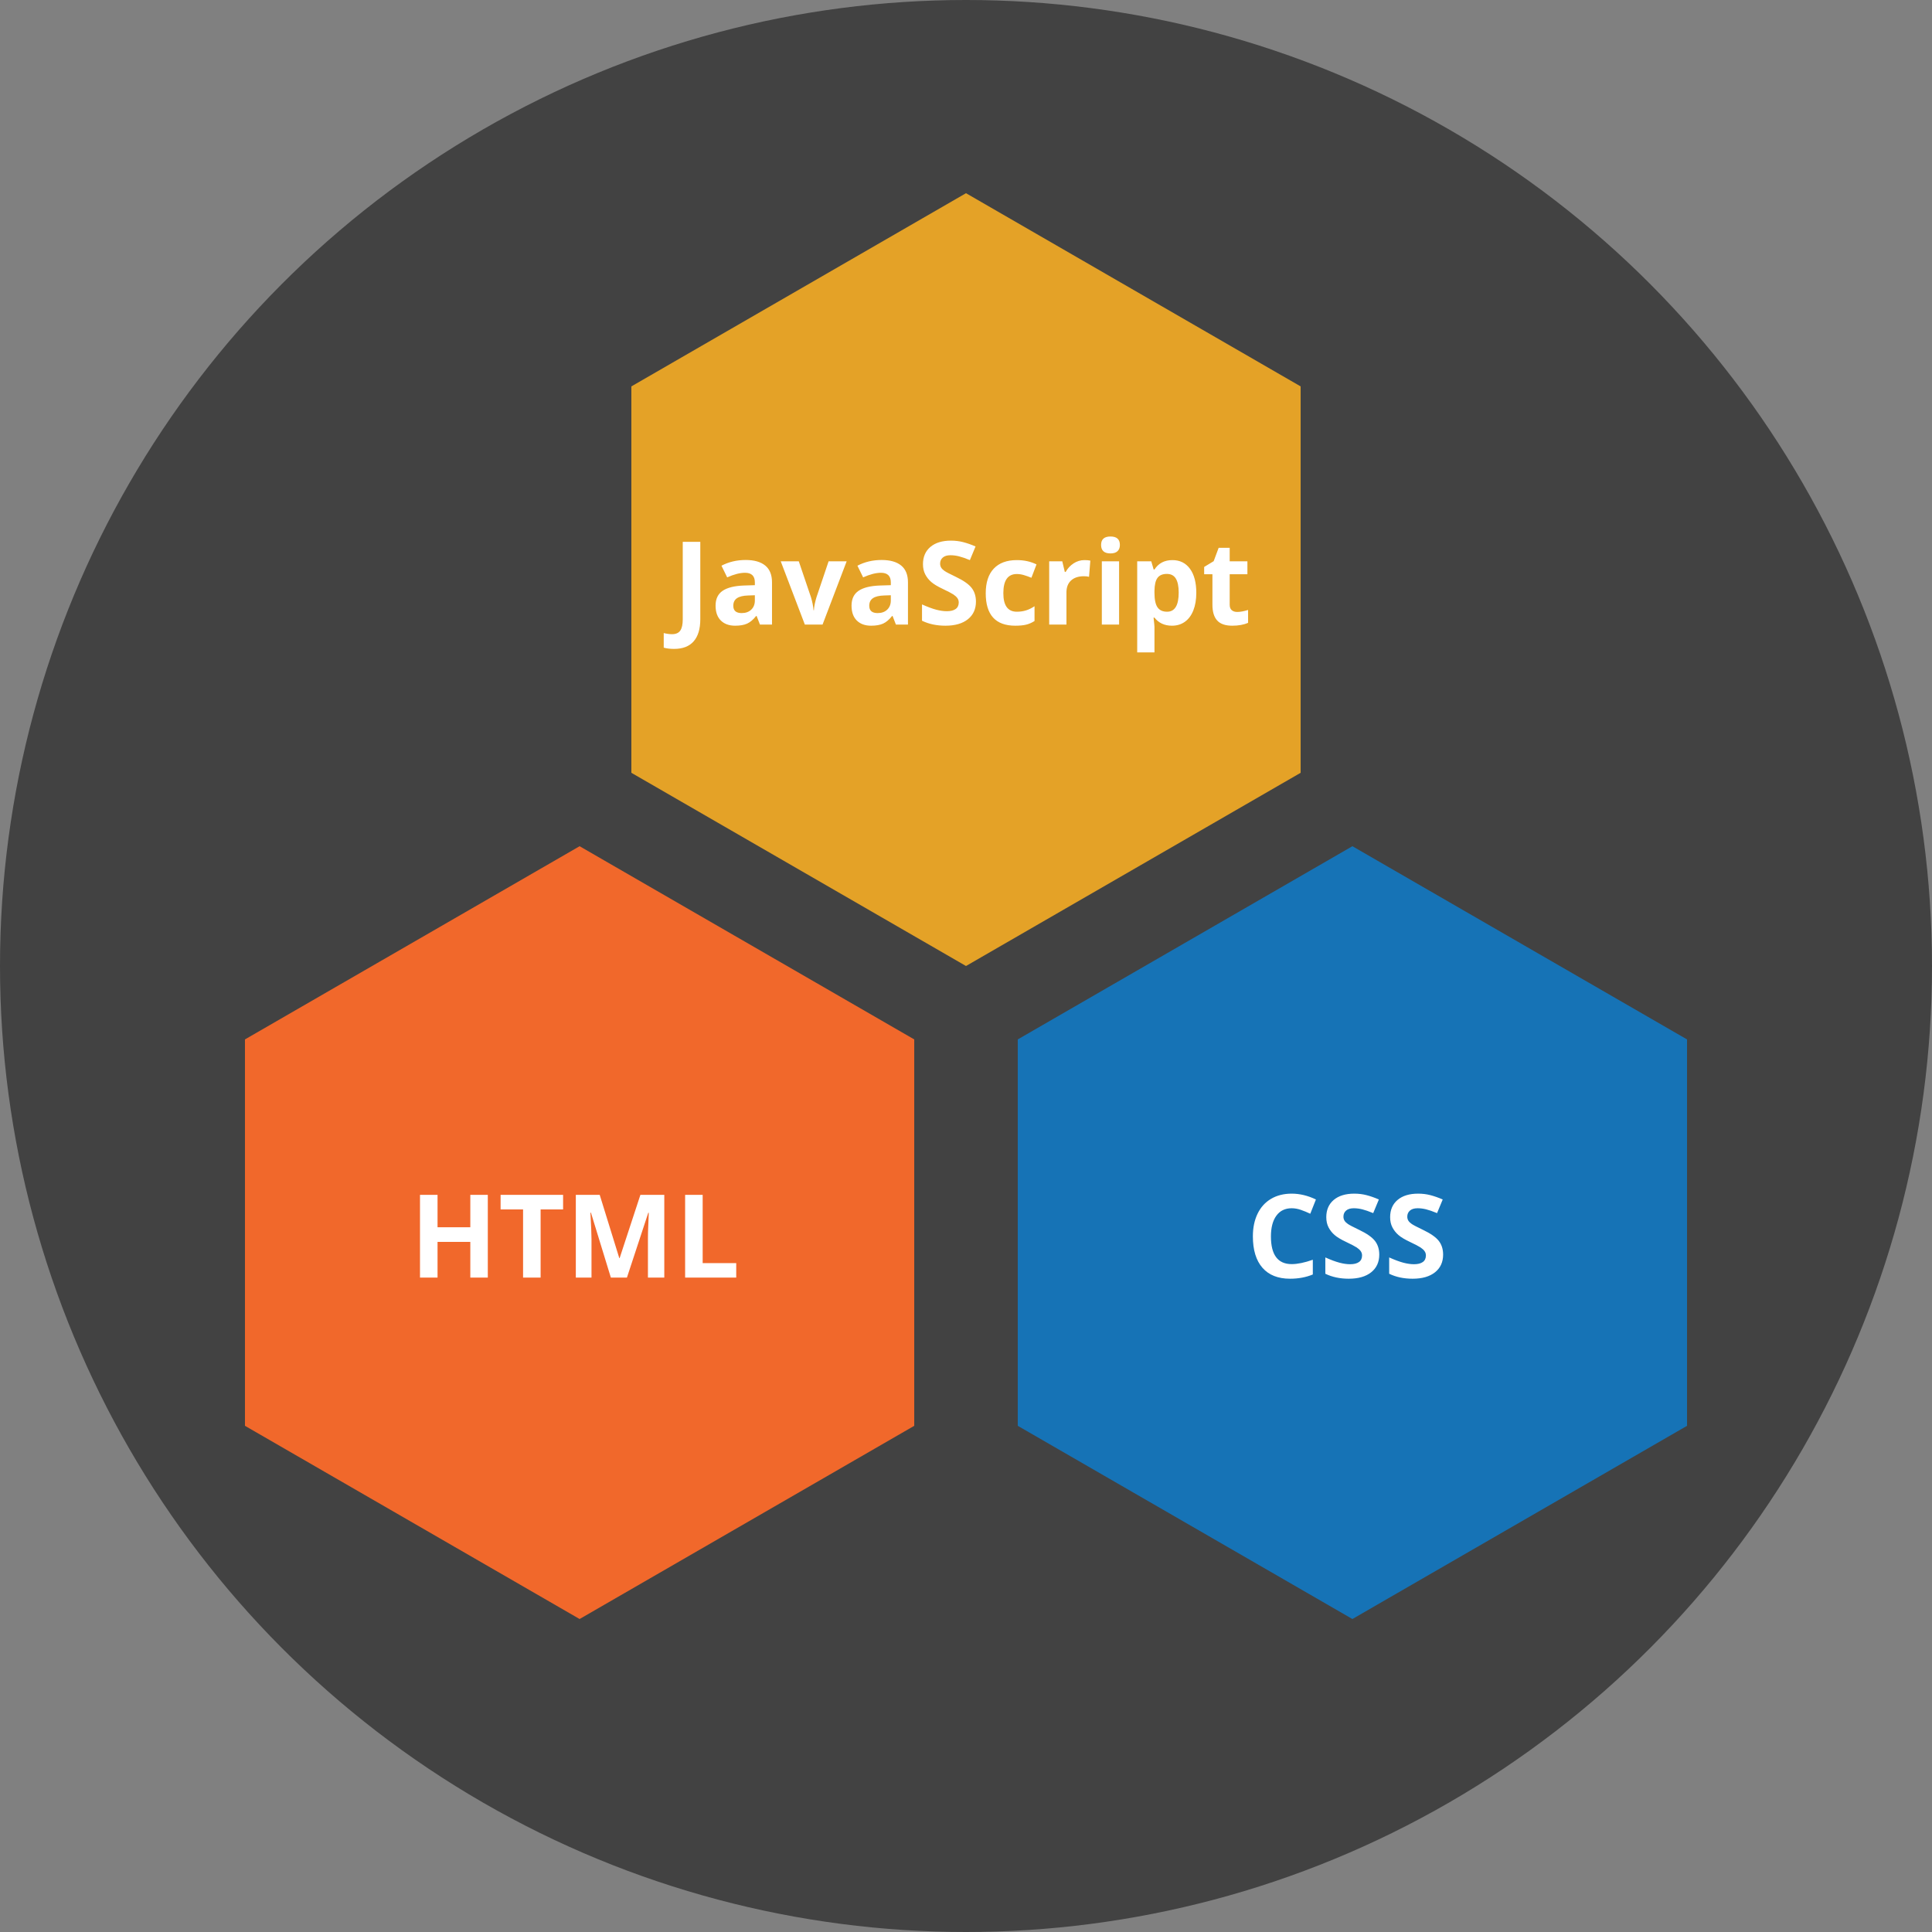 <?xml version="1.0" standalone="no"?><!-- Generator: Gravit.io --><svg xmlns="http://www.w3.org/2000/svg" xmlns:xlink="http://www.w3.org/1999/xlink" style="isolation:isolate" viewBox="0 0 500 500" width="500" height="500"><rect x="0" y="0" width="500" height="500" fill="#808080" stroke="none"/><g><g><g><circle vector-effect="non-scaling-stroke" cx="0" cy="0" r="1" transform="matrix(250,0,0,250,250,250)" fill="rgb(66,66,66)"/><path d=" M 150 219 L 236.603 269 L 236.603 369 L 150 419 L 63.397 369 L 63.397 269 L 150 219 Z " fill-rule="evenodd" fill="rgb(241,104,43)"/><path d=" M 126.244 309.222 L 126.244 330.638 L 121.718 330.638 L 121.718 321.395 L 113.236 321.395 L 113.236 330.638 L 108.695 330.638 L 108.695 309.222 L 113.236 309.222 L 113.236 317.616 L 121.718 317.616 L 121.718 309.222 L 126.244 309.222 L 126.244 309.222 Z  M 139.911 313.001 L 139.911 330.638 L 135.37 330.638 L 135.37 313.001 L 129.555 313.001 L 129.555 309.222 L 145.727 309.222 L 145.727 313.001 L 139.911 313.001 L 139.911 313.001 Z  M 162.25 330.638 L 158.09 330.638 L 152.934 313.836 L 152.802 313.836 L 152.802 313.836 Q 153.08 318.963 153.08 320.677 L 153.08 320.677 L 153.08 330.638 L 149.022 330.638 L 149.022 309.222 L 155.204 309.222 L 160.272 325.599 L 160.36 325.599 L 165.736 309.222 L 171.918 309.222 L 171.918 330.638 L 167.685 330.638 L 167.685 320.501 L 167.685 320.501 Q 167.685 319.784 167.707 318.846 L 167.707 318.846 L 167.707 318.846 Q 167.729 317.909 167.904 313.866 L 167.904 313.866 L 167.772 313.866 L 162.25 330.638 L 162.25 330.638 Z  M 190.536 330.638 L 177.309 330.638 L 177.309 309.222 L 181.85 309.222 L 181.85 326.888 L 190.536 326.888 L 190.536 330.638 L 190.536 330.638 Z " fill-rule="evenodd" fill="rgb(255,255,255)"/><path d=" M 250 50 L 336.603 100 L 336.603 200 L 250 250 L 163.397 200 L 163.397 100 L 250 50 Z " fill-rule="evenodd" fill="rgb(228,162,39)"/><path d=" M 350 219 L 436.603 269 L 436.603 369 L 350 419 L 263.397 369 L 263.397 269 L 350 219 Z " fill-rule="evenodd" fill="rgb(22,115,182)"/><path d=" M 334.292 312.694 L 334.292 312.694 L 334.292 312.694 Q 331.729 312.694 330.322 314.62 L 330.322 314.62 L 330.322 314.62 Q 328.916 316.546 328.916 319.989 L 328.916 319.989 L 328.916 319.989 Q 328.916 327.152 334.292 327.152 L 334.292 327.152 L 334.292 327.152 Q 336.548 327.152 339.756 326.024 L 339.756 326.024 L 339.756 329.833 L 339.756 329.833 Q 337.119 330.931 333.867 330.931 L 333.867 330.931 L 333.867 330.931 Q 329.194 330.931 326.719 328.097 L 326.719 328.097 L 326.719 328.097 Q 324.243 325.262 324.243 319.959 L 324.243 319.959 L 324.243 319.959 Q 324.243 316.62 325.459 314.107 L 325.459 314.107 L 325.459 314.107 Q 326.675 311.595 328.953 310.255 L 328.953 310.255 L 328.953 310.255 Q 331.23 308.915 334.292 308.915 L 334.292 308.915 L 334.292 308.915 Q 337.412 308.915 340.562 310.423 L 340.562 310.423 L 339.097 314.115 L 339.097 314.115 Q 337.896 313.543 336.68 313.119 L 336.68 313.119 L 336.68 313.119 Q 335.464 312.694 334.292 312.694 Z  M 356.953 324.691 L 356.953 324.691 L 356.953 324.691 Q 356.953 327.591 354.866 329.261 L 354.866 329.261 L 354.866 329.261 Q 352.778 330.931 349.058 330.931 L 349.058 330.931 L 349.058 330.931 Q 345.63 330.931 342.993 329.642 L 342.993 329.642 L 342.993 325.423 L 342.993 325.423 Q 345.161 326.39 346.663 326.786 L 346.663 326.786 L 346.663 326.786 Q 348.164 327.181 349.409 327.181 L 349.409 327.181 L 349.409 327.181 Q 350.903 327.181 351.702 326.61 L 351.702 326.61 L 351.702 326.61 Q 352.5 326.039 352.5 324.911 L 352.5 324.911 L 352.5 324.911 Q 352.5 324.281 352.148 323.79 L 352.148 323.79 L 352.148 323.79 Q 351.797 323.299 351.116 322.845 L 351.116 322.845 L 351.116 322.845 Q 350.435 322.391 348.34 321.395 L 348.34 321.395 L 348.34 321.395 Q 346.377 320.472 345.396 319.623 L 345.396 319.623 L 345.396 319.623 Q 344.414 318.773 343.828 317.645 L 343.828 317.645 L 343.828 317.645 Q 343.242 316.517 343.242 315.008 L 343.242 315.008 L 343.242 315.008 Q 343.242 312.167 345.168 310.541 L 345.168 310.541 L 345.168 310.541 Q 347.095 308.915 350.493 308.915 L 350.493 308.915 L 350.493 308.915 Q 352.163 308.915 353.679 309.31 L 353.679 309.31 L 353.679 309.31 Q 355.195 309.706 356.851 310.423 L 356.851 310.423 L 355.386 313.954 L 355.386 313.954 Q 353.672 313.25 352.551 312.972 L 352.551 312.972 L 352.551 312.972 Q 351.431 312.694 350.347 312.694 L 350.347 312.694 L 350.347 312.694 Q 349.058 312.694 348.369 313.294 L 348.369 313.294 L 348.369 313.294 Q 347.681 313.895 347.681 314.862 L 347.681 314.862 L 347.681 314.862 Q 347.681 315.462 347.959 315.909 L 347.959 315.909 L 347.959 315.909 Q 348.237 316.356 348.845 316.773 L 348.845 316.773 L 348.845 316.773 Q 349.453 317.191 351.724 318.275 L 351.724 318.275 L 351.724 318.275 Q 354.727 319.71 355.84 321.153 L 355.84 321.153 L 355.84 321.153 Q 356.953 322.596 356.953 324.691 Z  M 373.477 324.691 L 373.477 324.691 L 373.477 324.691 Q 373.477 327.591 371.389 329.261 L 371.389 329.261 L 371.389 329.261 Q 369.302 330.931 365.581 330.931 L 365.581 330.931 L 365.581 330.931 Q 362.153 330.931 359.517 329.642 L 359.517 329.642 L 359.517 325.423 L 359.517 325.423 Q 361.685 326.39 363.186 326.786 L 363.186 326.786 L 363.186 326.786 Q 364.688 327.181 365.933 327.181 L 365.933 327.181 L 365.933 327.181 Q 367.427 327.181 368.225 326.61 L 368.225 326.61 L 368.225 326.61 Q 369.023 326.039 369.023 324.911 L 369.023 324.911 L 369.023 324.911 Q 369.023 324.281 368.672 323.79 L 368.672 323.79 L 368.672 323.79 Q 368.32 323.299 367.639 322.845 L 367.639 322.845 L 367.639 322.845 Q 366.958 322.391 364.863 321.395 L 364.863 321.395 L 364.863 321.395 Q 362.9 320.472 361.919 319.623 L 361.919 319.623 L 361.919 319.623 Q 360.938 318.773 360.352 317.645 L 360.352 317.645 L 360.352 317.645 Q 359.766 316.517 359.766 315.008 L 359.766 315.008 L 359.766 315.008 Q 359.766 312.167 361.692 310.541 L 361.692 310.541 L 361.692 310.541 Q 363.618 308.915 367.017 308.915 L 367.017 308.915 L 367.017 308.915 Q 368.687 308.915 370.203 309.31 L 370.203 309.31 L 370.203 309.31 Q 371.719 309.706 373.374 310.423 L 373.374 310.423 L 371.909 313.954 L 371.909 313.954 Q 370.195 313.25 369.075 312.972 L 369.075 312.972 L 369.075 312.972 Q 367.954 312.694 366.87 312.694 L 366.87 312.694 L 366.87 312.694 Q 365.581 312.694 364.893 313.294 L 364.893 313.294 L 364.893 313.294 Q 364.204 313.895 364.204 314.862 L 364.204 314.862 L 364.204 314.862 Q 364.204 315.462 364.482 315.909 L 364.482 315.909 L 364.482 315.909 Q 364.761 316.356 365.369 316.773 L 365.369 316.773 L 365.369 316.773 Q 365.977 317.191 368.247 318.275 L 368.247 318.275 L 368.247 318.275 Q 371.25 319.71 372.363 321.153 L 372.363 321.153 L 372.363 321.153 Q 373.477 322.596 373.477 324.691 Z " fill-rule="evenodd" fill="rgb(255,255,255)"/><path d=" M 174.454 167.937 L 174.454 167.937 L 174.454 167.937 Q 172.916 167.937 171.773 167.615 L 171.773 167.615 L 171.773 163.835 L 171.773 163.835 Q 172.945 164.128 173.912 164.128 L 173.912 164.128 L 173.912 164.128 Q 175.406 164.128 176.051 163.198 L 176.051 163.198 L 176.051 163.198 Q 176.695 162.268 176.695 160.291 L 176.695 160.291 L 176.695 140.222 L 181.236 140.222 L 181.236 160.261 L 181.236 160.261 Q 181.236 164.011 179.522 165.974 L 179.522 165.974 L 179.522 165.974 Q 177.809 167.937 174.454 167.937 Z  M 199.796 161.638 L 196.676 161.638 L 195.812 159.412 L 195.694 159.412 L 195.694 159.412 Q 194.566 160.833 193.373 161.382 L 193.373 161.382 L 193.373 161.382 Q 192.179 161.931 190.26 161.931 L 190.26 161.931 L 190.26 161.931 Q 187.901 161.931 186.546 160.583 L 186.546 160.583 L 186.546 160.583 Q 185.191 159.236 185.191 156.746 L 185.191 156.746 L 185.191 156.746 Q 185.191 154.138 187.015 152.9 L 187.015 152.9 L 187.015 152.9 Q 188.839 151.663 192.516 151.531 L 192.516 151.531 L 195.357 151.443 L 195.357 150.725 L 195.357 150.725 Q 195.357 148.235 192.809 148.235 L 192.809 148.235 L 192.809 148.235 Q 190.846 148.235 188.194 149.421 L 188.194 149.421 L 186.715 146.404 L 186.715 146.404 Q 189.542 144.924 192.984 144.924 L 192.984 144.924 L 192.984 144.924 Q 196.28 144.924 198.038 146.36 L 198.038 146.36 L 198.038 146.36 Q 199.796 147.795 199.796 150.725 L 199.796 150.725 L 199.796 161.638 L 199.796 161.638 Z  M 195.357 155.398 L 195.357 154.05 L 193.629 154.109 L 193.629 154.109 Q 191.681 154.167 190.729 154.812 L 190.729 154.812 L 190.729 154.812 Q 189.776 155.457 189.776 156.775 L 189.776 156.775 L 189.776 156.775 Q 189.776 158.665 191.944 158.665 L 191.944 158.665 L 191.944 158.665 Q 193.497 158.665 194.427 157.771 L 194.427 157.771 L 194.427 157.771 Q 195.357 156.877 195.357 155.398 L 195.357 155.398 L 195.357 155.398 Z  M 212.877 161.638 L 208.292 161.638 L 202.052 145.261 L 206.725 145.261 L 209.889 154.592 L 209.889 154.592 Q 210.416 156.365 210.548 157.947 L 210.548 157.947 L 210.636 157.947 L 210.636 157.947 Q 210.709 156.541 211.295 154.592 L 211.295 154.592 L 214.444 145.261 L 219.117 145.261 L 212.877 161.638 L 212.877 161.638 Z  M 234.981 161.638 L 231.861 161.638 L 230.997 159.412 L 230.88 159.412 L 230.88 159.412 Q 229.752 160.833 228.558 161.382 L 228.558 161.382 L 228.558 161.382 Q 227.364 161.931 225.445 161.931 L 225.445 161.931 L 225.445 161.931 Q 223.087 161.931 221.732 160.583 L 221.732 160.583 L 221.732 160.583 Q 220.377 159.236 220.377 156.746 L 220.377 156.746 L 220.377 156.746 Q 220.377 154.138 222.201 152.9 L 222.201 152.9 L 222.201 152.9 Q 224.024 151.663 227.701 151.531 L 227.701 151.531 L 230.543 151.443 L 230.543 150.725 L 230.543 150.725 Q 230.543 148.235 227.994 148.235 L 227.994 148.235 L 227.994 148.235 Q 226.031 148.235 223.38 149.421 L 223.38 149.421 L 221.9 146.404 L 221.9 146.404 Q 224.728 144.924 228.17 144.924 L 228.17 144.924 L 228.17 144.924 Q 231.466 144.924 233.224 146.36 L 233.224 146.36 L 233.224 146.36 Q 234.981 147.795 234.981 150.725 L 234.981 150.725 L 234.981 161.638 L 234.981 161.638 Z  M 230.543 155.398 L 230.543 154.05 L 228.814 154.109 L 228.814 154.109 Q 226.866 154.167 225.914 154.812 L 225.914 154.812 L 225.914 154.812 Q 224.962 155.457 224.962 156.775 L 224.962 156.775 L 224.962 156.775 Q 224.962 158.665 227.13 158.665 L 227.13 158.665 L 227.13 158.665 Q 228.683 158.665 229.613 157.771 L 229.613 157.771 L 229.613 157.771 Q 230.543 156.877 230.543 155.398 L 230.543 155.398 L 230.543 155.398 Z  M 252.574 155.691 L 252.574 155.691 L 252.574 155.691 Q 252.574 158.591 250.487 160.261 L 250.487 160.261 L 250.487 160.261 Q 248.399 161.931 244.679 161.931 L 244.679 161.931 L 244.679 161.931 Q 241.251 161.931 238.614 160.642 L 238.614 160.642 L 238.614 156.423 L 238.614 156.423 Q 240.782 157.39 242.284 157.786 L 242.284 157.786 L 242.284 157.786 Q 243.785 158.181 245.03 158.181 L 245.03 158.181 L 245.03 158.181 Q 246.524 158.181 247.323 157.61 L 247.323 157.61 L 247.323 157.61 Q 248.121 157.039 248.121 155.911 L 248.121 155.911 L 248.121 155.911 Q 248.121 155.281 247.77 154.79 L 247.77 154.79 L 247.77 154.79 Q 247.418 154.299 246.737 153.845 L 246.737 153.845 L 246.737 153.845 Q 246.056 153.391 243.961 152.395 L 243.961 152.395 L 243.961 152.395 Q 241.998 151.472 241.017 150.623 L 241.017 150.623 L 241.017 150.623 Q 240.035 149.773 239.449 148.645 L 239.449 148.645 L 239.449 148.645 Q 238.863 147.517 238.863 146.008 L 238.863 146.008 L 238.863 146.008 Q 238.863 143.167 240.79 141.541 L 240.79 141.541 L 240.79 141.541 Q 242.716 139.915 246.114 139.915 L 246.114 139.915 L 246.114 139.915 Q 247.784 139.915 249.3 140.31 L 249.3 140.31 L 249.3 140.31 Q 250.816 140.706 252.472 141.423 L 252.472 141.423 L 251.007 144.954 L 251.007 144.954 Q 249.293 144.25 248.172 143.972 L 248.172 143.972 L 248.172 143.972 Q 247.052 143.694 245.968 143.694 L 245.968 143.694 L 245.968 143.694 Q 244.679 143.694 243.99 144.294 L 243.99 144.294 L 243.99 144.294 Q 243.302 144.895 243.302 145.862 L 243.302 145.862 L 243.302 145.862 Q 243.302 146.462 243.58 146.909 L 243.58 146.909 L 243.58 146.909 Q 243.858 147.356 244.466 147.773 L 244.466 147.773 L 244.466 147.773 Q 245.074 148.191 247.345 149.275 L 247.345 149.275 L 247.345 149.275 Q 250.348 150.71 251.461 152.153 L 251.461 152.153 L 251.461 152.153 Q 252.574 153.596 252.574 155.691 Z  M 262.755 161.931 L 262.755 161.931 L 262.755 161.931 Q 255.108 161.931 255.108 153.538 L 255.108 153.538 L 255.108 153.538 Q 255.108 149.363 257.188 147.158 L 257.188 147.158 L 257.188 147.158 Q 259.269 144.954 263.15 144.954 L 263.15 144.954 L 263.15 144.954 Q 265.992 144.954 268.248 146.067 L 268.248 146.067 L 266.93 149.524 L 266.93 149.524 Q 265.875 149.099 264.967 148.828 L 264.967 148.828 L 264.967 148.828 Q 264.059 148.557 263.15 148.557 L 263.15 148.557 L 263.15 148.557 Q 259.664 148.557 259.664 153.508 L 259.664 153.508 L 259.664 153.508 Q 259.664 158.313 263.15 158.313 L 263.15 158.313 L 263.15 158.313 Q 264.439 158.313 265.538 157.969 L 265.538 157.969 L 265.538 157.969 Q 266.637 157.625 267.735 156.892 L 267.735 156.892 L 267.735 160.715 L 267.735 160.715 Q 266.651 161.404 265.545 161.667 L 265.545 161.667 L 265.545 161.667 Q 264.439 161.931 262.755 161.931 Z  M 280.67 144.954 L 280.67 144.954 L 280.67 144.954 Q 281.578 144.954 282.179 145.085 L 282.179 145.085 L 281.842 149.275 L 281.842 149.275 Q 281.3 149.128 280.523 149.128 L 280.523 149.128 L 280.523 149.128 Q 278.385 149.128 277.191 150.227 L 277.191 150.227 L 277.191 150.227 Q 275.997 151.326 275.997 153.303 L 275.997 153.303 L 275.997 161.638 L 271.529 161.638 L 271.529 145.261 L 274.913 145.261 L 275.572 148.015 L 275.792 148.015 L 275.792 148.015 Q 276.554 146.638 277.85 145.796 L 277.85 145.796 L 277.85 145.796 Q 279.146 144.954 280.67 144.954 Z  M 284.962 141.028 L 284.962 141.028 L 284.962 141.028 Q 284.962 138.845 287.394 138.845 L 287.394 138.845 L 287.394 138.845 Q 289.825 138.845 289.825 141.028 L 289.825 141.028 L 289.825 141.028 Q 289.825 142.068 289.217 142.646 L 289.217 142.646 L 289.217 142.646 Q 288.609 143.225 287.394 143.225 L 287.394 143.225 L 287.394 143.225 Q 284.962 143.225 284.962 141.028 Z  M 289.62 145.261 L 289.62 161.638 L 285.152 161.638 L 285.152 145.261 L 289.62 145.261 L 289.62 145.261 Z  M 303.302 161.931 L 303.302 161.931 L 303.302 161.931 Q 300.416 161.931 298.775 159.836 L 298.775 159.836 L 298.541 159.836 L 298.541 159.836 Q 298.775 161.887 298.775 162.209 L 298.775 162.209 L 298.775 168.845 L 294.308 168.845 L 294.308 145.261 L 297.94 145.261 L 298.57 147.385 L 298.775 147.385 L 298.775 147.385 Q 300.343 144.954 303.419 144.954 L 303.419 144.954 L 303.419 144.954 Q 306.319 144.954 307.96 147.195 L 307.96 147.195 L 307.96 147.195 Q 309.601 149.436 309.601 153.42 L 309.601 153.42 L 309.601 153.42 Q 309.601 156.042 308.832 157.976 L 308.832 157.976 L 308.832 157.976 Q 308.063 159.91 306.642 160.92 L 306.642 160.92 L 306.642 160.92 Q 305.221 161.931 303.302 161.931 Z  M 301.983 148.528 L 301.983 148.528 L 301.983 148.528 Q 300.328 148.528 299.566 149.546 L 299.566 149.546 L 299.566 149.546 Q 298.805 150.564 298.775 152.908 L 298.775 152.908 L 298.775 153.391 L 298.775 153.391 Q 298.775 156.028 299.559 157.17 L 299.559 157.17 L 299.559 157.17 Q 300.343 158.313 302.042 158.313 L 302.042 158.313 L 302.042 158.313 Q 305.045 158.313 305.045 153.362 L 305.045 153.362 L 305.045 153.362 Q 305.045 150.945 304.305 149.736 L 304.305 149.736 L 304.305 149.736 Q 303.565 148.528 301.983 148.528 Z  M 320.191 158.372 L 320.191 158.372 L 320.191 158.372 Q 321.363 158.372 323.004 157.859 L 323.004 157.859 L 323.004 161.184 L 323.004 161.184 Q 321.334 161.931 318.902 161.931 L 318.902 161.931 L 318.902 161.931 Q 316.222 161.931 314.999 160.576 L 314.999 160.576 L 314.999 160.576 Q 313.775 159.221 313.775 156.511 L 313.775 156.511 L 313.775 148.616 L 311.637 148.616 L 311.637 146.726 L 314.098 145.232 L 315.387 141.775 L 318.243 141.775 L 318.243 145.261 L 322.828 145.261 L 322.828 148.616 L 318.243 148.616 L 318.243 156.511 L 318.243 156.511 Q 318.243 157.463 318.778 157.917 L 318.778 157.917 L 318.778 157.917 Q 319.313 158.372 320.191 158.372 Z " fill-rule="evenodd" fill="rgb(255,255,255)"/></g></g></g></svg>